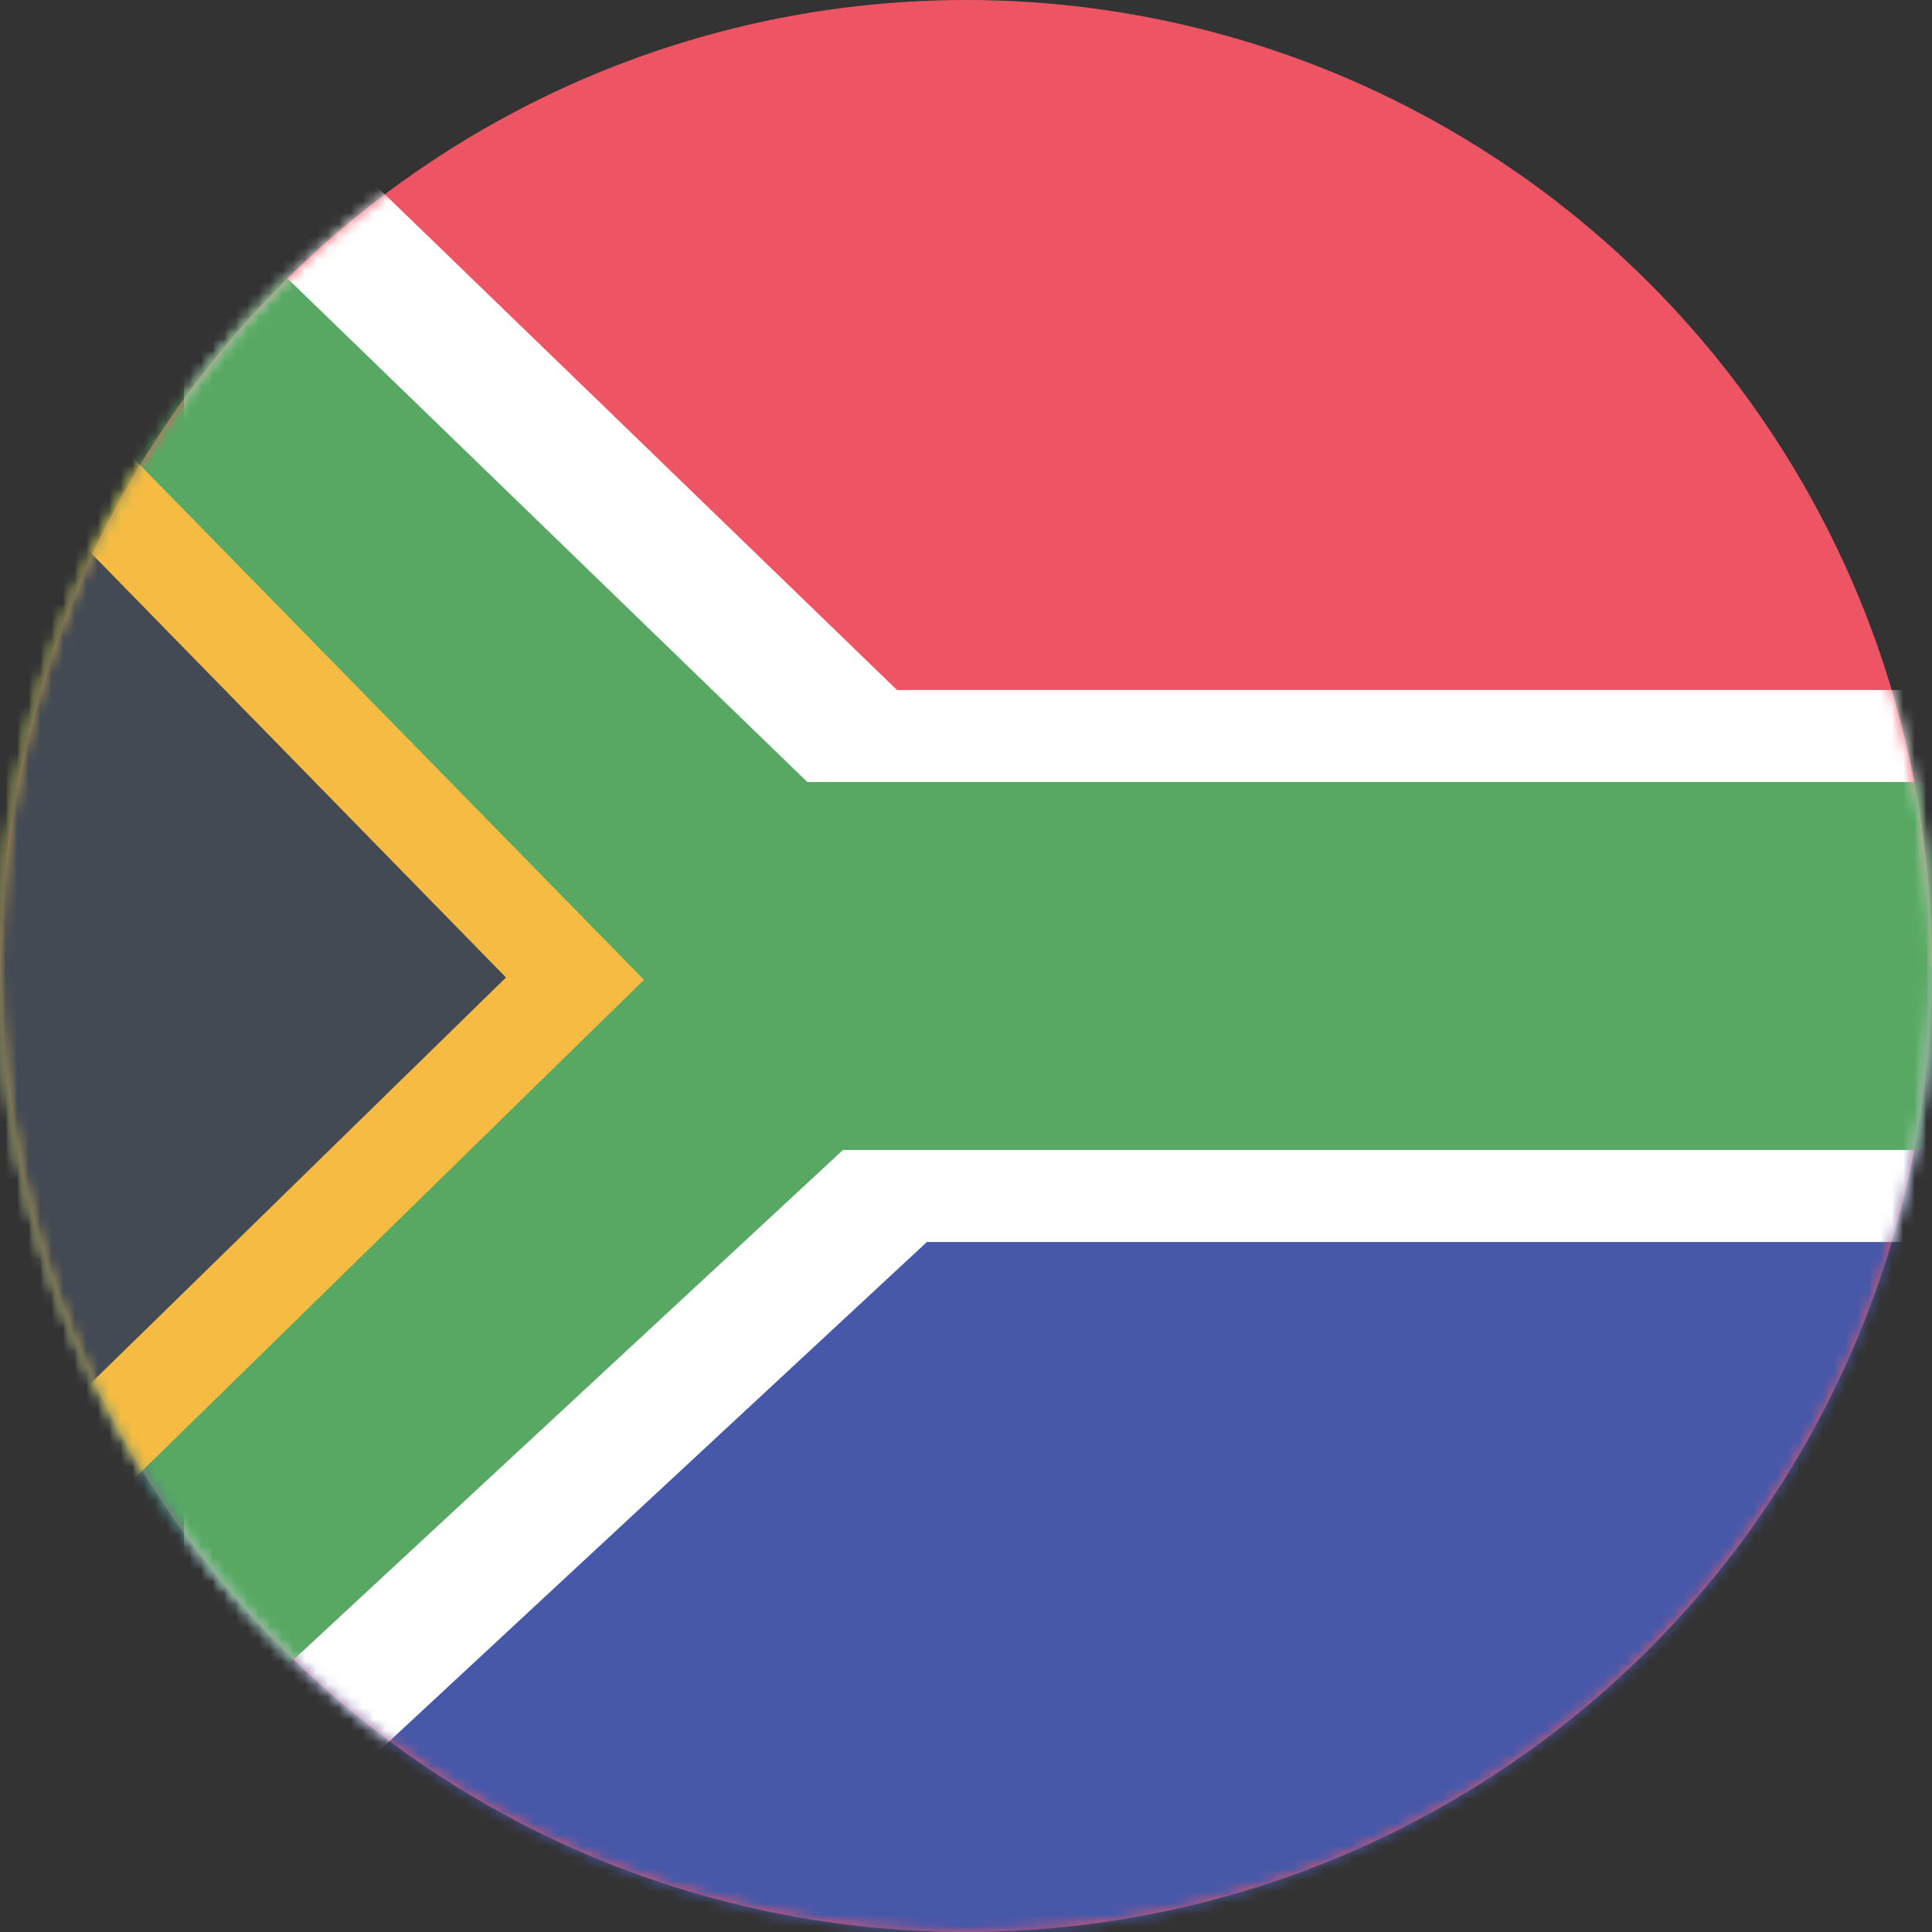 <svg xmlns="http://www.w3.org/2000/svg" viewBox="0 0 168 168" xmlns:xlink="http://www.w3.org/1999/xlink">
  <rect x="0" y="0" width="168" height="168" fill="#333333" stroke="none"/>
  <defs>
    <circle id="a" cx="84" cy="84" r="84"/>
  </defs>
  <g fill="none" fill-rule="evenodd">
    <mask id="b" fill="#fff">
      <use xlink:href="#a"/>
    </mask>
    <use fill="#ED5565" fill-rule="nonzero" xlink:href="#a"/>
    <path fill="#4758A9" d="M0 84h168v84H0" mask="url(#b)"/>
    <path fill="#FFF" d="M78 60L16 0v168l64.6-60H168V60H78z" mask="url(#b)"/>
    <path fill="#57A863" d="M70.2 68L0 0v168l73.3-68H168V68H70.2z" mask="url(#b)"/>
    <path fill="#F6BB42" d="M0 28l56 57.2L0 140" mask="url(#b)"/>
    <path fill="#434A54" d="M0 40l44 45-44 43" mask="url(#b)"/>
  </g>
</svg>
